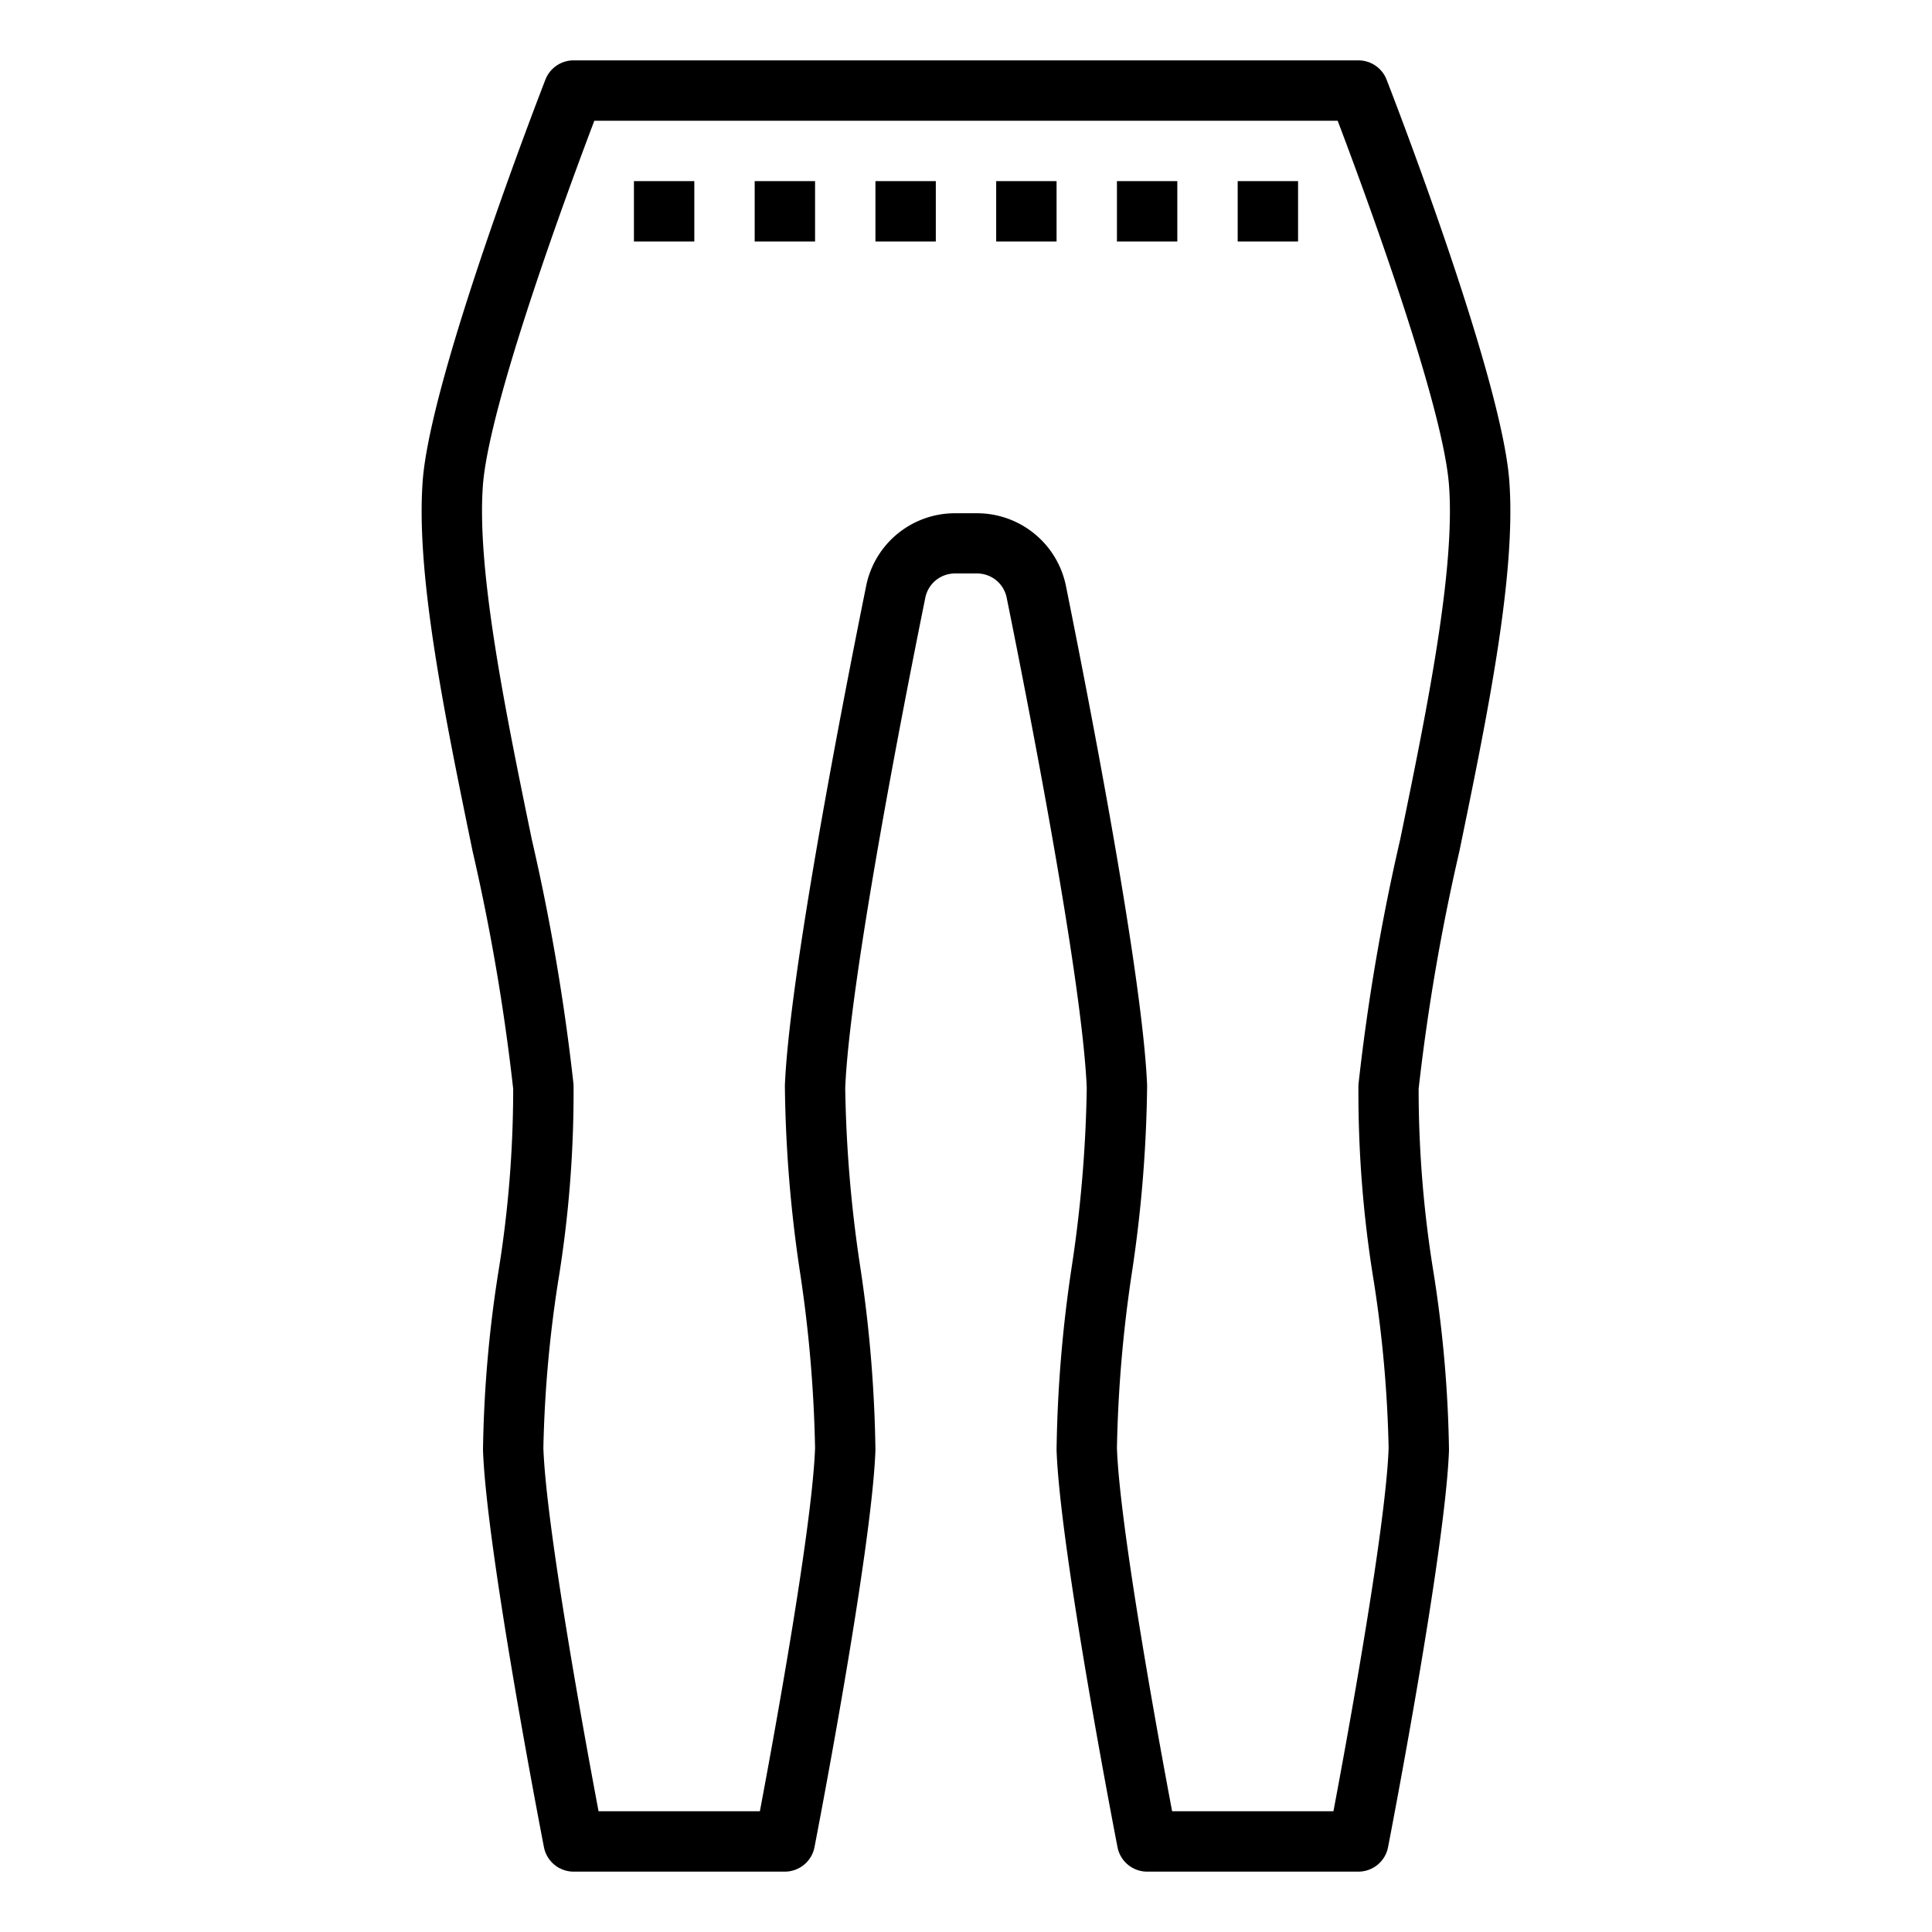 <svg viewBox="0 0 64 64" xmlns="http://www.w3.org/2000/svg">
    <path d="m48.344 28.2c.927-4.5 1.886-9.164 1.653-12.275-.262-3.5-3.91-12.89-4.065-13.288a1 1 0 0 0 -.932-.637h-26a1 1 0 0 0 -.932.637c-.155.4-3.8 9.789-4.065 13.288-.233 3.111.726 7.77 1.653 12.275a69.34 69.34 0 0 1 1.344 7.869 37.755 37.755 0 0 1 -.5 6.123 41.178 41.178 0 0 0 -.5 5.843c.116 3.326 1.941 12.756 2.019 13.155a1 1 0 0 0 .981.81h7a1 1 0 0 0 .981-.81c.078-.4 1.9-9.829 2.019-13.155a44.308 44.308 0 0 0 -.507-6.093 43.474 43.474 0 0 1 -.494-5.9c.145-3.52 1.9-12.533 2.654-16.245a1 1 0 0 1 .979-.8h.736a1 1 0 0 1 .979.8c.753 3.711 2.509 12.724 2.653 16.244a43.474 43.474 0 0 1 -.494 5.9 44.308 44.308 0 0 0 -.506 6.094c.116 3.326 1.941 12.756 2.019 13.155a1 1 0 0 0 .981.81h7a1 1 0 0 0 .981-.81c.078-.4 1.9-9.829 2.019-13.155a41.178 41.178 0 0 0 -.506-5.843 37.755 37.755 0 0 1 -.5-6.123 69.34 69.34 0 0 1 1.35-7.869zm-1.959-.4a70.261 70.261 0 0 0 -1.385 8.131 38.66 38.66 0 0 0 .509 6.517 41.009 41.009 0 0 1 .491 5.517c-.091 2.625-1.377 9.645-1.828 12.035h-5.344c-.451-2.39-1.737-9.41-1.828-12.035a44.177 44.177 0 0 1 .491-5.777 44.319 44.319 0 0 0 .509-6.229c-.15-3.664-1.933-12.8-2.691-16.557a3.006 3.006 0 0 0 -2.94-2.4h-.736a3 3 0 0 0 -2.939 2.4c-.76 3.757-2.543 12.898-2.694 16.557a44.319 44.319 0 0 0 .508 6.229 44.177 44.177 0 0 1 .492 5.777c-.091 2.625-1.377 9.645-1.828 12.035h-5.344c-.451-2.39-1.737-9.41-1.828-12.035a41.009 41.009 0 0 1 .489-5.517 38.66 38.66 0 0 0 .511-6.517 70.261 70.261 0 0 0 -1.385-8.131c-.858-4.167-1.83-8.889-1.618-11.721.203-2.72 2.863-9.898 3.691-12.079h24.624c.828 2.181 3.488 9.359 3.688 12.075.215 2.832-.757 7.554-1.615 11.725z"/>
    <path d="m21 6h2v2h-2z"/>
    <path d="m25 6h2v2h-2z"/>
    <path d="m29 6h2v2h-2z"/>
    <path d="m33 6h2v2h-2z"/>
    <path d="m37 6h2v2h-2z"/>
    <path d="m41 6h2v2h-2z"/>
</svg>